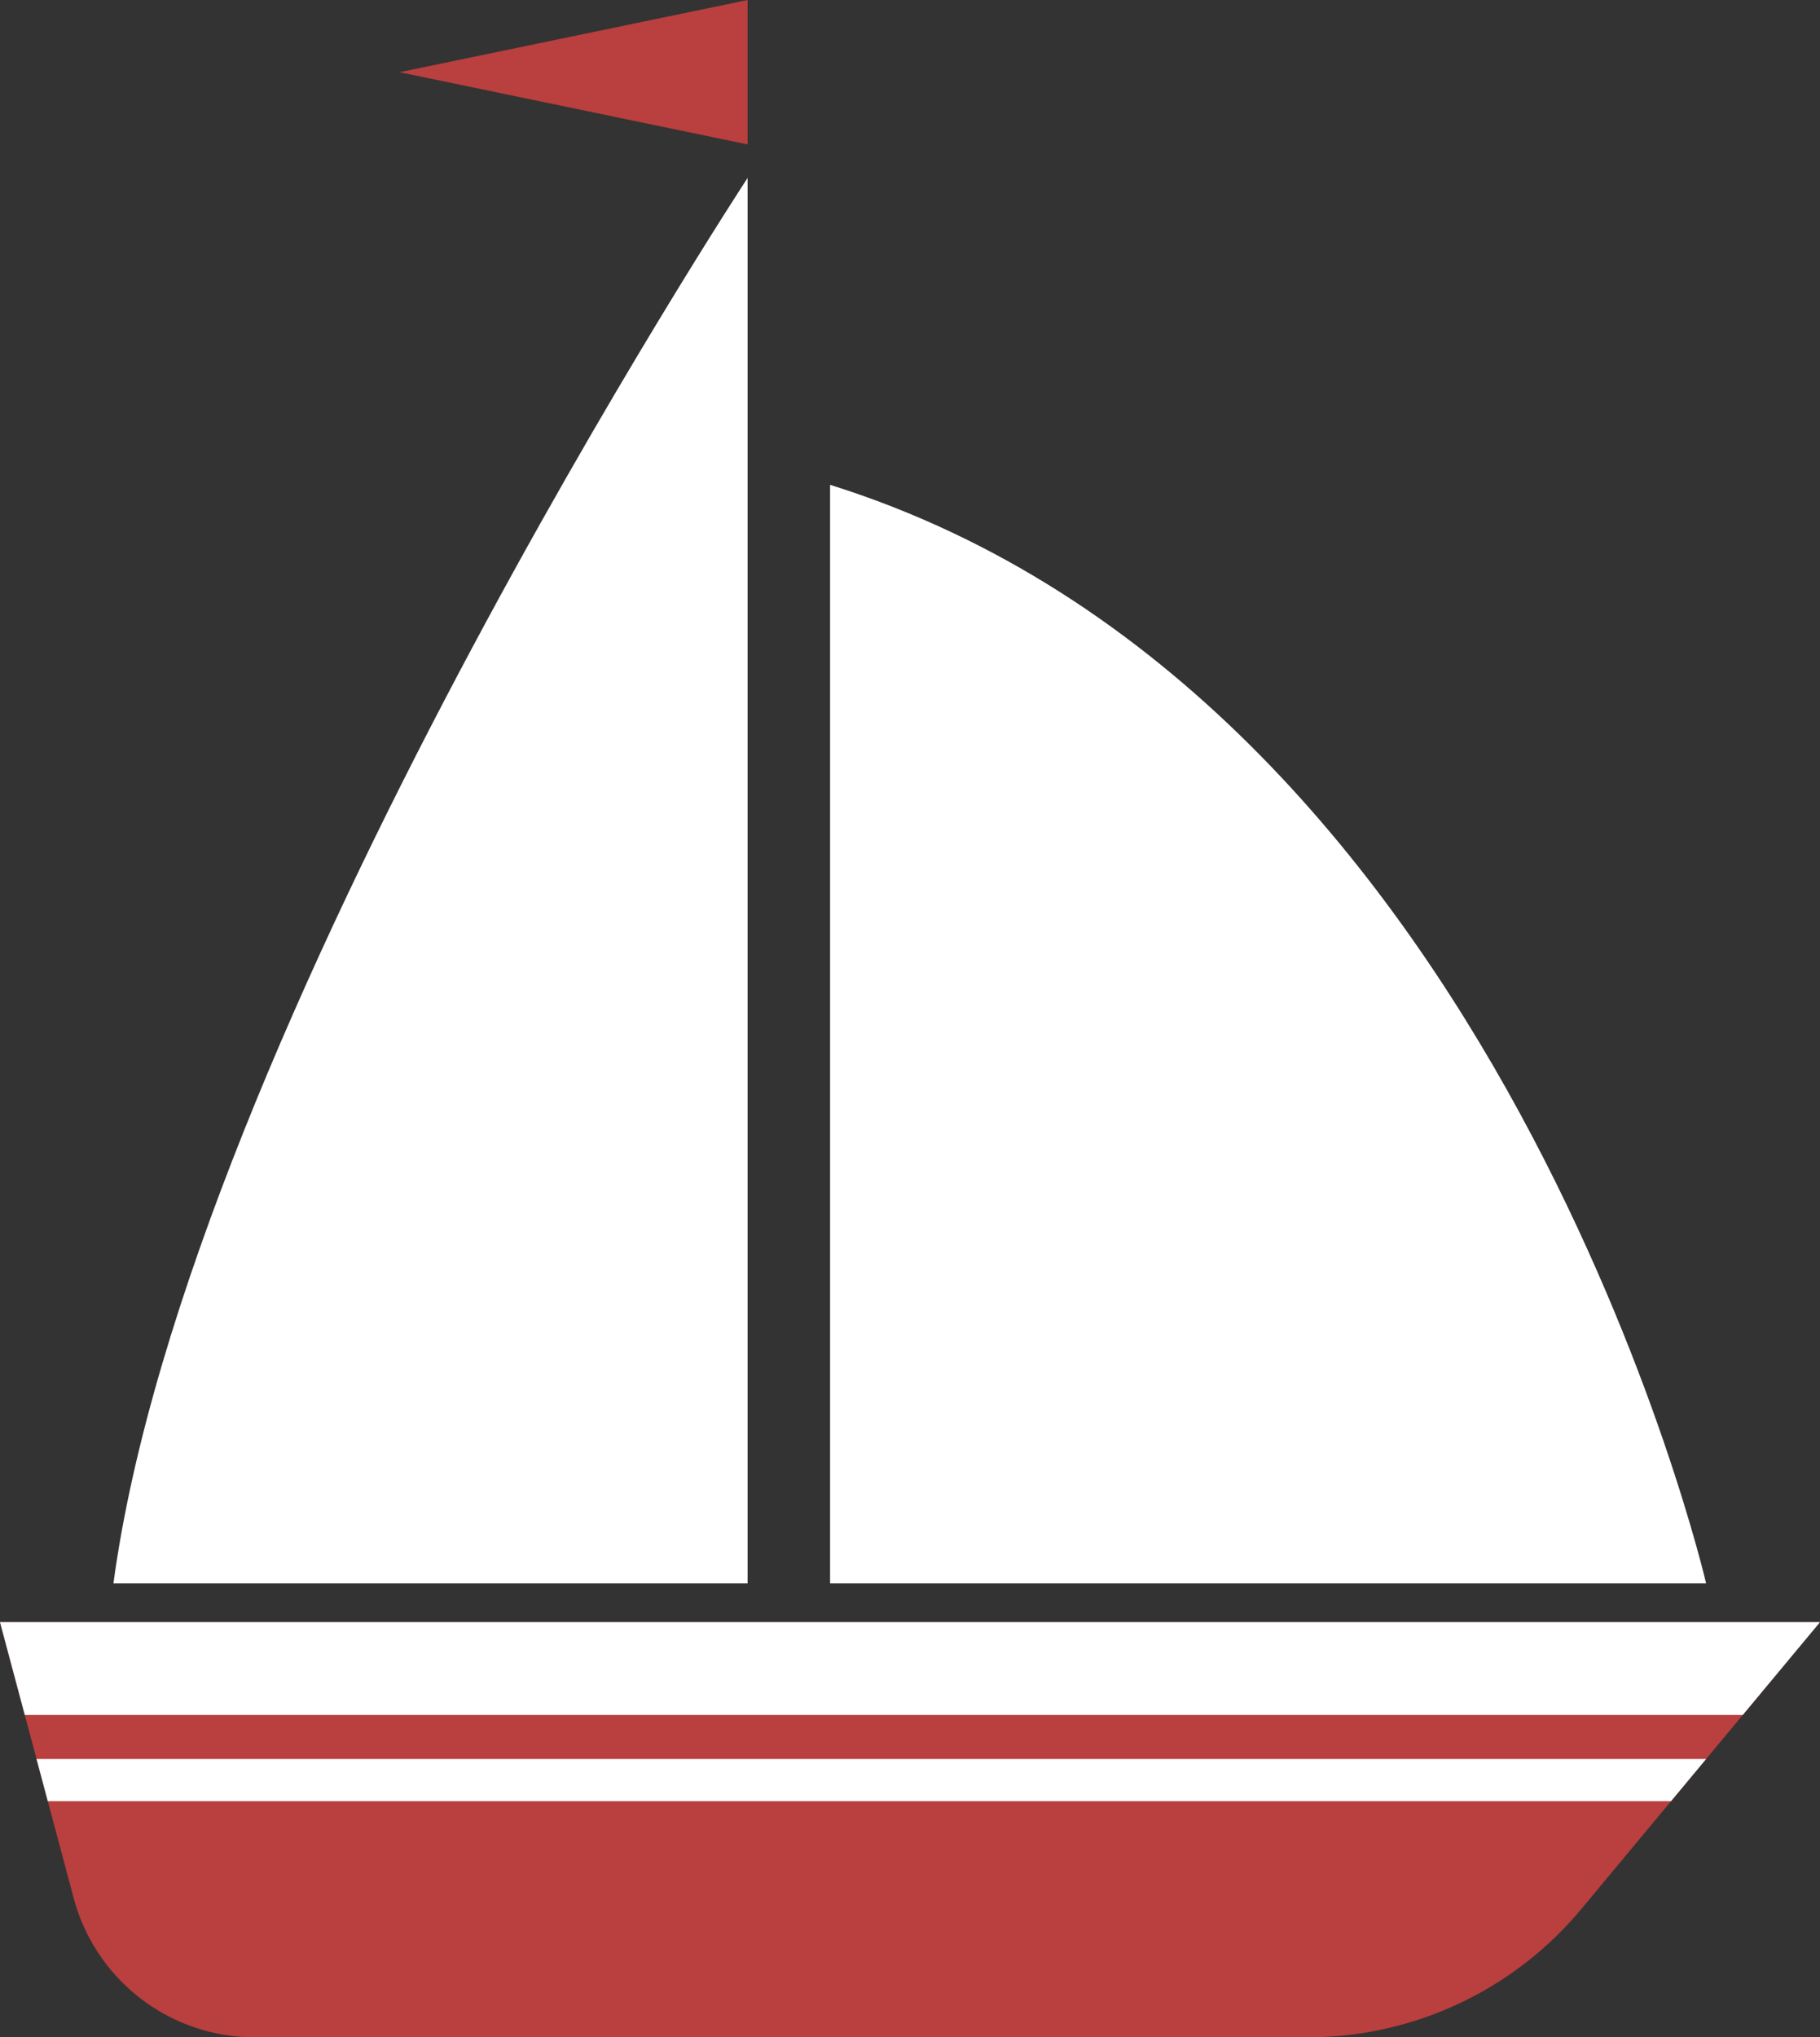 <svg xmlns="http://www.w3.org/2000/svg" viewBox="0 0 176.5 197.5"><rect x="0" y="0" width="176.5" height="197.5" fill="#333333" stroke="none"/><path fill="#BA3F3F" d="M0 157.25l7.146 26.757a18.185 18.185 0 0 0 17.57 13.493H126.82a34.517 34.517 0 0 0 26.53-12.435l23.15-27.815H0z"/><g fill="#FFF"><path d="M162.053 174.607l3.405-4.09H3.543l1.093 4.09zM169.01 166.25l7.49-9H0l2.404 9z"/></g><path fill="#BA3F3F" d="M72.5 14V0L38.75 7z"/><path fill="#FFF" d="M11 153.5h61.5V17.25S18.206 100.002 11 153.5zM80.5 47v106.5h84.957S145.54 67.336 80.5 47z"/></svg>